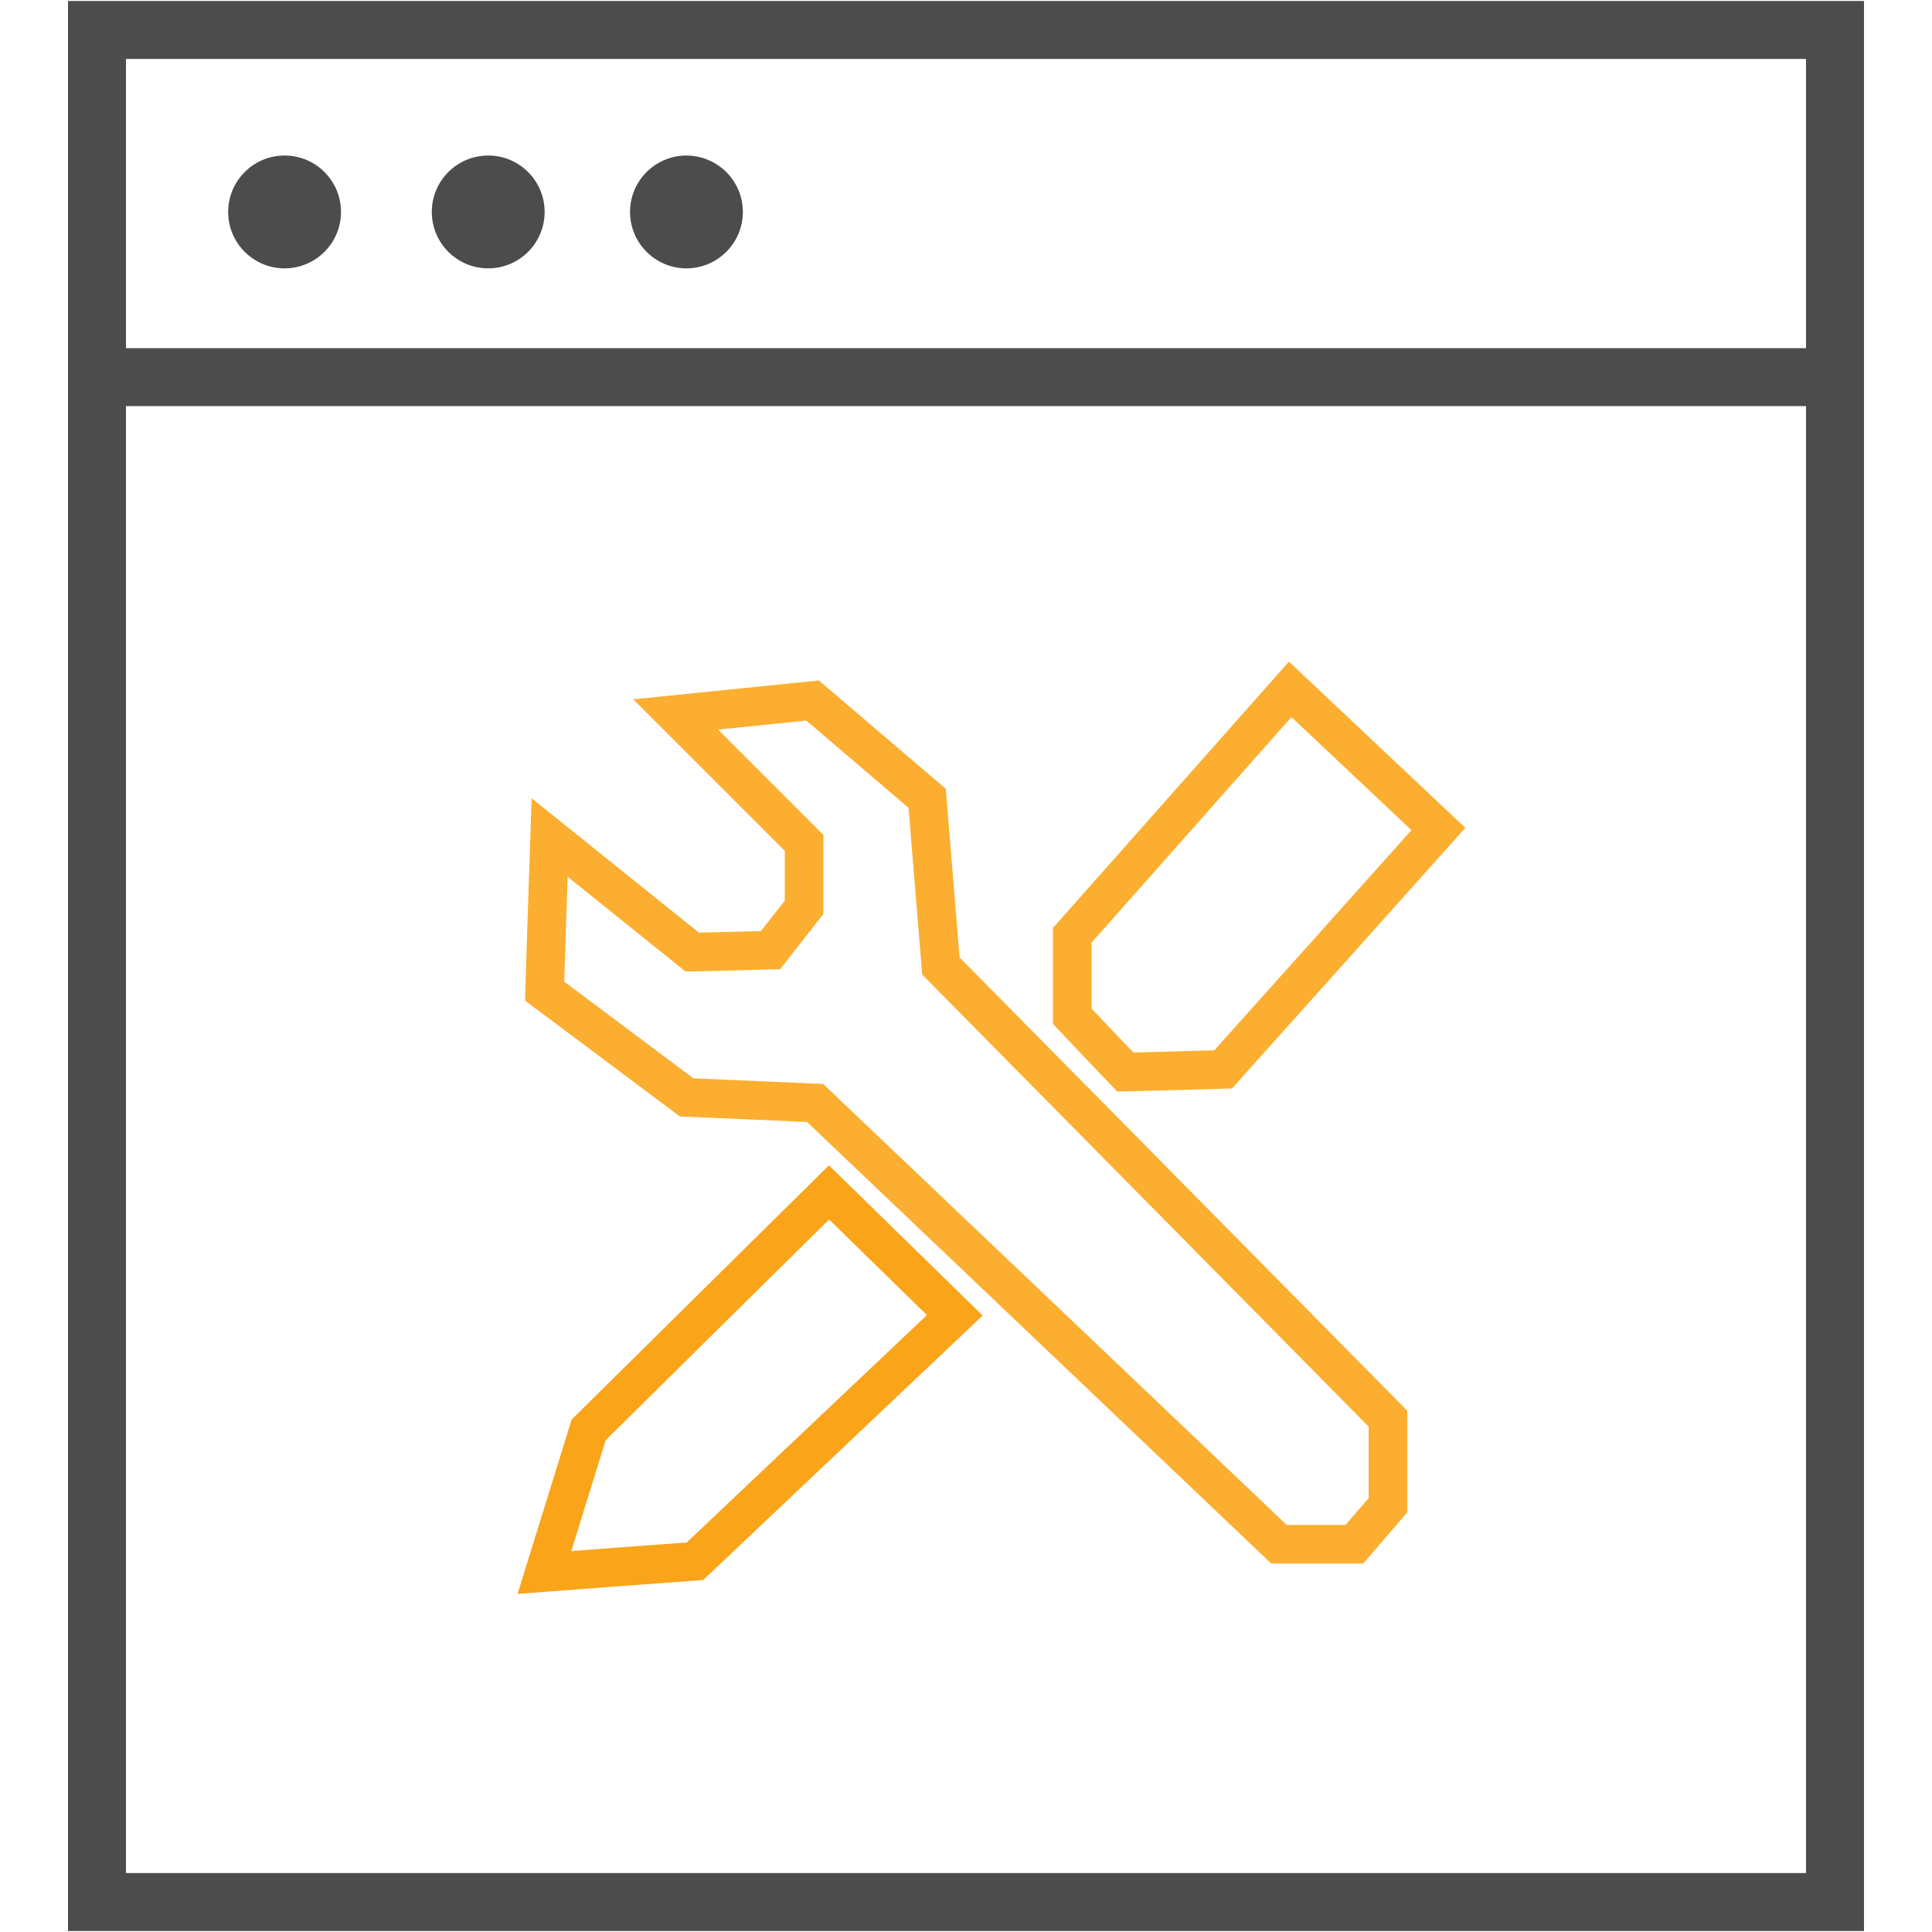 <?xml version="1.0" encoding="utf-8"?>
<!-- Generator: Adobe Illustrator 27.2.0, SVG Export Plug-In . SVG Version: 6.00 Build 0)  -->
<svg version="1.1" id="Layer_1" xmlns="http://www.w3.org/2000/svg" xmlns:xlink="http://www.w3.org/1999/xlink" x="0px" y="0px"
	 viewBox="0 0 100 100" style="enable-background:new 0 0 100 100;" xml:space="preserve">
<style type="text/css">
	.cm0{fill:none;stroke:#4C4C4C;stroke-width:3;stroke-miterlimit:10;}
	.cm1{fill:#4C4C4D;}
	.cm2{fill:none;stroke:#FBAE2F;stroke-width:2;stroke-miterlimit:10;}
	.cm3{fill:none;stroke:#FAA41A;stroke-width:2;stroke-miterlimit:10;}
</style>
<g>
	<path class="cm0" d="M94.98,98.45H5.02c0-26.62,0-91.23,0-96.9c29.99,0,59.97,0,89.96,0C94.98,7.32,94.98,71.93,94.98,98.45z"/>
	<line class="cm0" x1="94.98" y1="19.52" x2="5.02" y2="19.52"/>
	<circle class="cm1" cx="14.73" cy="10.97" r="2.92"/>
	<circle class="cm1" cx="25.27" cy="10.97" r="2.92"/>
	<path class="cm1" d="M38.45,10.97c0,1.61-1.31,2.92-2.92,2.92c-1.61,0-2.92-1.31-2.92-2.92c0-1.61,1.31-2.92,2.92-2.92
		C37.15,8.06,38.45,9.36,38.45,10.97z"/>
	<path class="cm2" d="M55.5,52.6v-4.19c3.76-4.24,7.52-8.49,11.28-12.73c2.56,2.41,5.11,4.82,7.67,7.23
		c-3.71,4.15-7.42,8.29-11.14,12.44c-1.69,0.05-3.37,0.1-5.06,0.14C57.33,54.53,56.41,53.57,55.5,52.6z"/>
	<path class="cm2" d="M28.45,43.35c2.46,1.98,4.92,3.95,7.38,5.93c1.35-0.03,2.7-0.06,4.05-0.1c0.58-0.74,1.16-1.48,1.74-2.22
		c0-1.11,0-2.22,0-3.33c-2.22-2.22-4.44-4.44-6.65-6.65l7.09-0.72l5.93,5.06L48.7,50l23.14,23.43v4.48l-1.74,2.02H66.2L42.19,57.09
		l-6.65-0.29l-7.35-5.5C28.27,48.65,28.36,46,28.45,43.35z"/>
	<path class="cm3" d="M28.18,81.39l2.29-7.38c4.15-4.1,8.29-8.2,12.44-12.29c2.17,2.12,4.34,4.24,6.51,6.36
		c-4.48,4.24-8.97,8.49-13.45,12.73C33.38,81,30.78,81.19,28.18,81.39z"/>
</g>
</svg>
